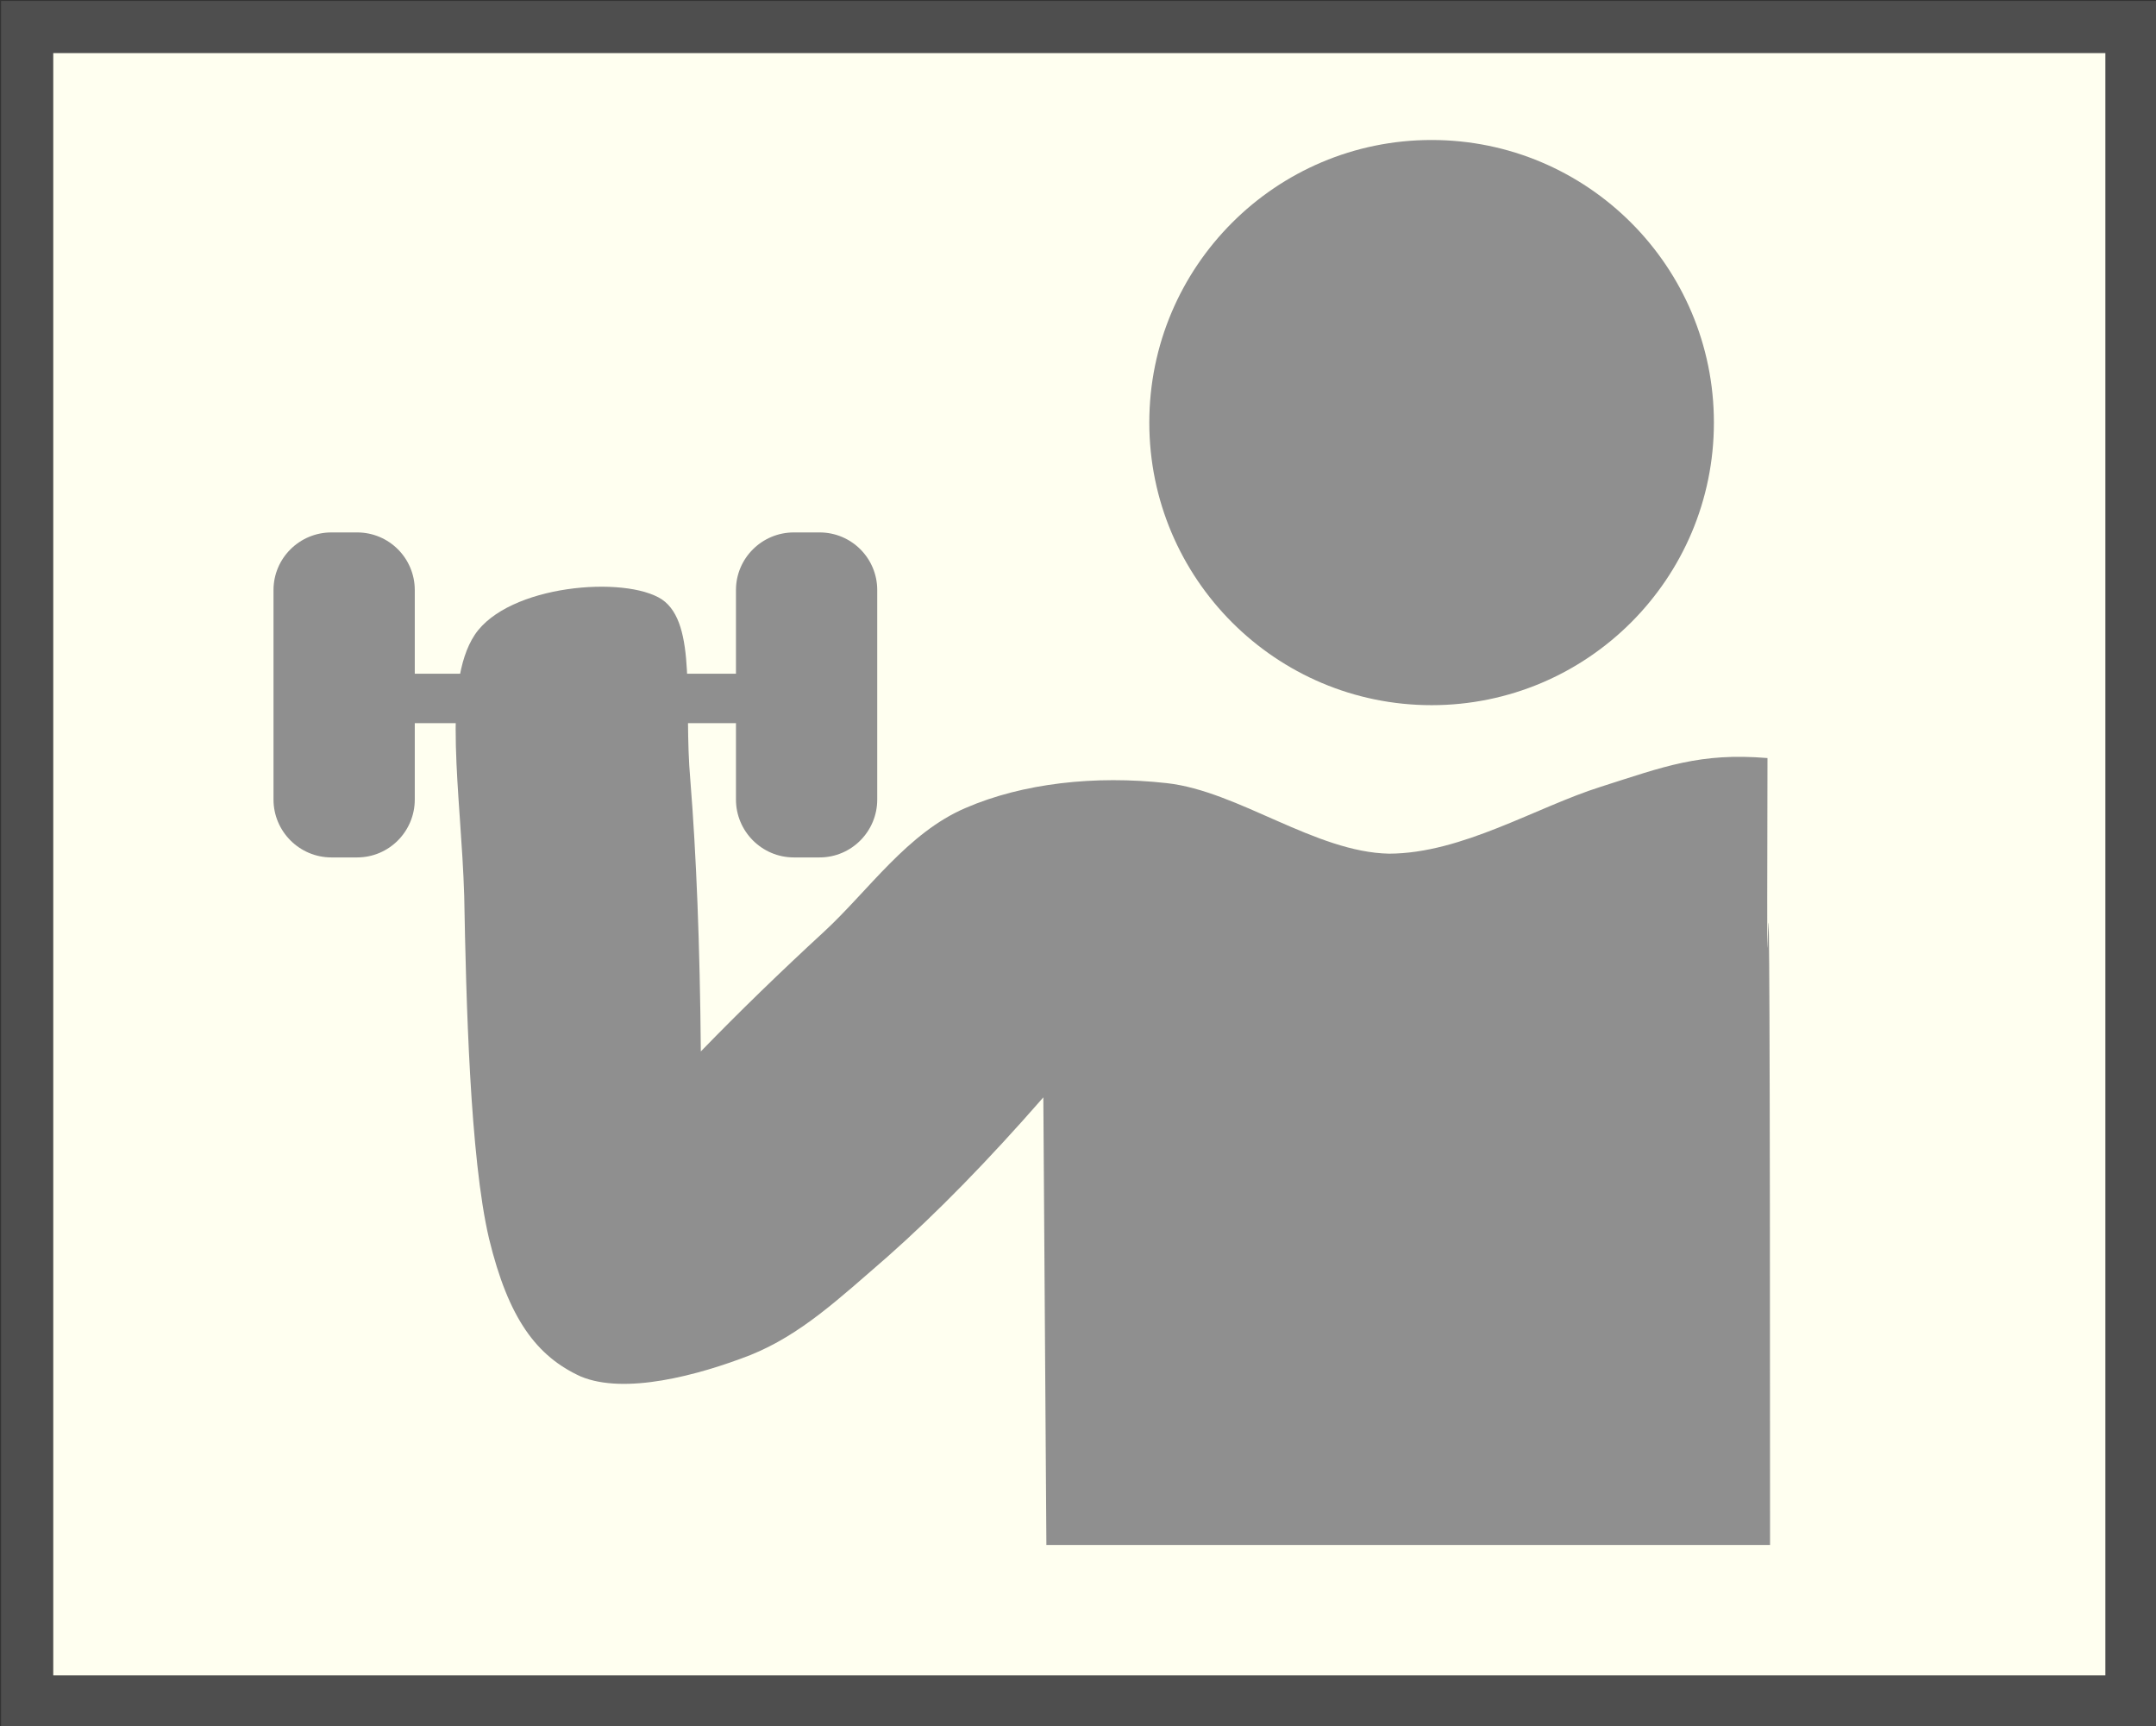 <?xml version="1.0" encoding="UTF-8" standalone="no"?>
<!-- Created with Inkscape (http://www.inkscape.org/) -->

<svg
   xmlns:dc="http://purl.org/dc/elements/1.1/"
   xmlns:cc="http://creativecommons.org/ns#"
   xmlns:rdf="http://www.w3.org/1999/02/22-rdf-syntax-ns#"
   xmlns:svg="http://www.w3.org/2000/svg"
   xmlns="http://www.w3.org/2000/svg"
   xmlns:xlink="http://www.w3.org/1999/xlink"
   xmlns:sodipodi="http://sodipodi.sourceforge.net/DTD/sodipodi-0.dtd"
   xmlns:inkscape="http://www.inkscape.org/namespaces/inkscape"
   width="130.274"
   height="104.278"
   id="svg2"
   version="1.1"
   inkscape:version="0.48.3.1 r9886"
   sodipodi:docname="dummy_image.svg">
  <rect width="100%" height="100%" fill="#333333" stroke="none"/>
  <defs
     id="defs4">
    <linearGradient
       inkscape:collect="always"
       id="linearGradient3759">
      <stop
         style="stop-color:#808080;stop-opacity:1;"
         offset="0"
         id="stop3761" />
      <stop
         style="stop-color:#808080;stop-opacity:0;"
         offset="1"
         id="stop3763" />
    </linearGradient>
    <linearGradient
       id="linearGradient5252">
      <stop
         style="stop-color:#ff6600;stop-opacity:1;"
         offset="0"
         id="stop5254" />
      <stop
         style="stop-color:#366600;stop-opacity:0;"
         offset="1"
         id="stop5256" />
    </linearGradient>
    <radialGradient
       inkscape:collect="always"
       xlink:href="#linearGradient3759"
       id="radialGradient3781"
       cx="18.393"
       cy="-4.205"
       fx="18.393"
       fy="-4.205"
       r="10.322"
       gradientUnits="userSpaceOnUse" />
    <radialGradient
       gradientUnits="userSpaceOnUse"
       r="10.322"
       fy="-4.205"
       fx="18.393"
       cy="-4.205"
       cx="18.393"
       id="radialGradient3781-4"
       xlink:href="#linearGradient3759-1"
       inkscape:collect="always" />
    <linearGradient
       id="linearGradient5252-4">
      <stop
         id="stop5254-5"
         offset="0"
         style="stop-color:#ff6600;stop-opacity:1;" />
      <stop
         id="stop5256-6"
         offset="1"
         style="stop-color:#366600;stop-opacity:0;" />
    </linearGradient>
    <linearGradient
       id="linearGradient3759-1"
       inkscape:collect="always">
      <stop
         id="stop3761-9"
         offset="0"
         style="stop-color:#808080;stop-opacity:1;" />
      <stop
         id="stop3763-7"
         offset="1"
         style="stop-color:#808080;stop-opacity:0;" />
    </linearGradient>
    <radialGradient
       gradientUnits="userSpaceOnUse"
       r="10.322"
       fy="-4.205"
       fx="18.393"
       cy="-4.205"
       cx="18.393"
       id="radialGradient3781-7"
       xlink:href="#linearGradient3759-5"
       inkscape:collect="always" />
    <linearGradient
       id="linearGradient5252-3">
      <stop
         id="stop5254-3"
         offset="0"
         style="stop-color:#ff6600;stop-opacity:1;" />
      <stop
         id="stop5256-3"
         offset="1"
         style="stop-color:#366600;stop-opacity:0;" />
    </linearGradient>
    <linearGradient
       id="linearGradient3759-5"
       inkscape:collect="always">
      <stop
         id="stop3761-4"
         offset="0"
         style="stop-color:#808080;stop-opacity:1;" />
      <stop
         id="stop3763-9"
         offset="1"
         style="stop-color:#808080;stop-opacity:0;" />
    </linearGradient>
    <radialGradient
       gradientUnits="userSpaceOnUse"
       r="10.322"
       fy="-4.205"
       fx="18.393"
       cy="-4.205"
       cx="18.393"
       id="radialGradient3781-44"
       xlink:href="#linearGradient3759-6"
       inkscape:collect="always" />
    <linearGradient
       id="linearGradient5252-47">
      <stop
         id="stop5254-7"
         offset="0"
         style="stop-color:#ff6600;stop-opacity:1;" />
      <stop
         id="stop5256-37"
         offset="1"
         style="stop-color:#366600;stop-opacity:0;" />
    </linearGradient>
    <linearGradient
       id="linearGradient3759-6"
       inkscape:collect="always">
      <stop
         id="stop3761-3"
         offset="0"
         style="stop-color:#808080;stop-opacity:1;" />
      <stop
         id="stop3763-8"
         offset="1"
         style="stop-color:#808080;stop-opacity:0;" />
    </linearGradient>
  </defs>
  <sodipodi:namedview
     id="base"
     pagecolor="#fffff0"
     bordercolor="#666666"
     borderopacity="1.0"
     inkscape:pageopacity="0.0"
     inkscape:pageshadow="2"
     inkscape:zoom="3.959798"
     inkscape:cx="78.084014"
     inkscape:cy="51.214346"
     inkscape:document-units="px"
     inkscape:current-layer="layer1"
     showgrid="false"
     inkscape:snap-global="false"
     inkscape:window-width="1615"
     inkscape:window-height="1026"
     inkscape:window-x="65"
     inkscape:window-y="24"
     inkscape:window-maximized="1"
     fit-margin-top="0"
     fit-margin-left="0"
     fit-margin-right="0"
     fit-margin-bottom="0"
     showguides="true"
     inkscape:guide-bbox="true">
    <inkscape:grid
       type="xygrid"
       id="grid3756"
       empspacing="5"
       visible="true"
       enabled="true"
       snapvisiblegridlinesonly="true"
       originx="-312.118px"
       originy="-552.124px" />
  </sodipodi:namedview>
  <g
     inkscape:label="Ebene 1"
     inkscape:groupmode="layer"
     id="layer1"
     transform="translate(-312.118,-395.96)">
    <g
       id="g3961"
       transform="matrix(1.878,0,0,1.878,-274.468,-362.27)">
      <rect
         y="404.612"
         x="313.22"
         height="53.865"
         width="67.705"
         id="rect3888"
         style="fill:#fffff0;fill-opacity:1;stroke:#4e4e4e;stroke-width:1.679;stroke-opacity:1" />
      <g
         transform="matrix(2.204,0,0,2.204,-394.636,-493.321)"
         inkscape:label="Ebene 1"
         id="layer1-4">
        <g
           style="fill:#8f8f8f;fill-opacity:1;overflow:visible"
           id="g3079"
           transform="matrix(0.095,0,0,0.095,319.73,397.527)">
          <path
             inkscape:connector-curvature="0"
             style="fill:#8f8f8f;fill-opacity:1;fill-rule:evenodd"
             id="path109"
             d="M 171.765,337.252 171.297,268.485 c -8.461,9.684 -16.381,17.783 -23.904,24.443 -7.561,6.552 -13.356,12.024 -21.133,15.156 -8.063,3.132 -19.295,6.12 -26.063,3.276 -6.769,-3.097 -11.088,-8.856 -14.076,-21.168 -2.952,-12.528 -3.528,-37.009 -3.815,-52.633 -0.469,-15.731 -3.492,-32.399 1.619,-40.14 5.148,-7.704 23.112,-9.144 28.764,-5.436 5.473,3.744 3.313,16.02 4.357,27.684 0.936,11.7 1.475,25.344 1.619,41.76 5.939,-6.12 12.133,-12.132 18.973,-18.432 6.84,-6.336 12.779,-15.156 21.707,-18.972 8.82,-3.816 19.908,-5.04 30.924,-3.816 10.98,1.224 22.824,10.62 34.164,10.836 11.232,-0.036 22.608,-7.164 32.58,-10.296 9.721,-3.096 15.192,-5.251 25.56,-4.394 -0.193,81.854 0.394,-54.171 0.394,120.898 -37.044,0.001 -74.124,0.001 -111.203,0.001 z"
             sodipodi:nodetypes="ccccccccccccccccccc" />
          <path
             inkscape:connector-curvature="0"
             style="fill:#8f8f8f;fill-opacity:1;fill-rule:evenodd"
             id="path111"
             d="m 230.96,121.397 c 23.946,0 43.38,19.45 43.38,43.416 0,23.965 -19.434,43.416 -43.38,43.416 -23.945,0 -43.38,-19.451 -43.38,-43.416 0,-23.966 19.435,-43.416 43.38,-43.416" />
          <path
             inkscape:connector-curvature="0"
             style="fill:#8f8f8f;fill-opacity:1;fill-rule:evenodd"
             id="path113"
             d="m 58.977,203.397 v 7.596 h 71.063 v -7.596 H 58.977 z" />
          <path
             inkscape:connector-curvature="0"
             style="fill:#8f8f8f;fill-opacity:1;fill-rule:evenodd"
             id="path115"
             d="m 132.956,181.689 c -4.896,0 -8.892,3.96 -8.892,8.856 0,10.728 0,21.456 0,32.184 0,4.896 3.996,8.892 8.892,8.892 1.296,0 2.628,0 3.96,0 4.896,0 8.856,-3.996 8.856,-8.892 0,-10.728 0,-21.456 0,-32.184 0,-4.896 -3.96,-8.856 -8.856,-8.856 -1.332,0 -2.664,0 -3.96,0 z" />
          <path
             inkscape:connector-curvature="0"
             style="fill:#8f8f8f;fill-opacity:1;fill-rule:evenodd"
             id="path117"
             d="m 61.893,181.689 c -4.896,0 -8.893,3.96 -8.893,8.856 0,10.728 0,21.456 0,32.184 0,4.896 3.996,8.892 8.893,8.892 1.295,0 2.627,0 3.959,0 4.896,0 8.856,-3.996 8.856,-8.892 0,-10.728 0,-21.456 0,-32.184 0,-4.896 -3.96,-8.856 -8.856,-8.856 -1.332,0 -2.664,0 -3.959,0 z" />
        </g>
      </g>
    </g>
  </g>
</svg>
